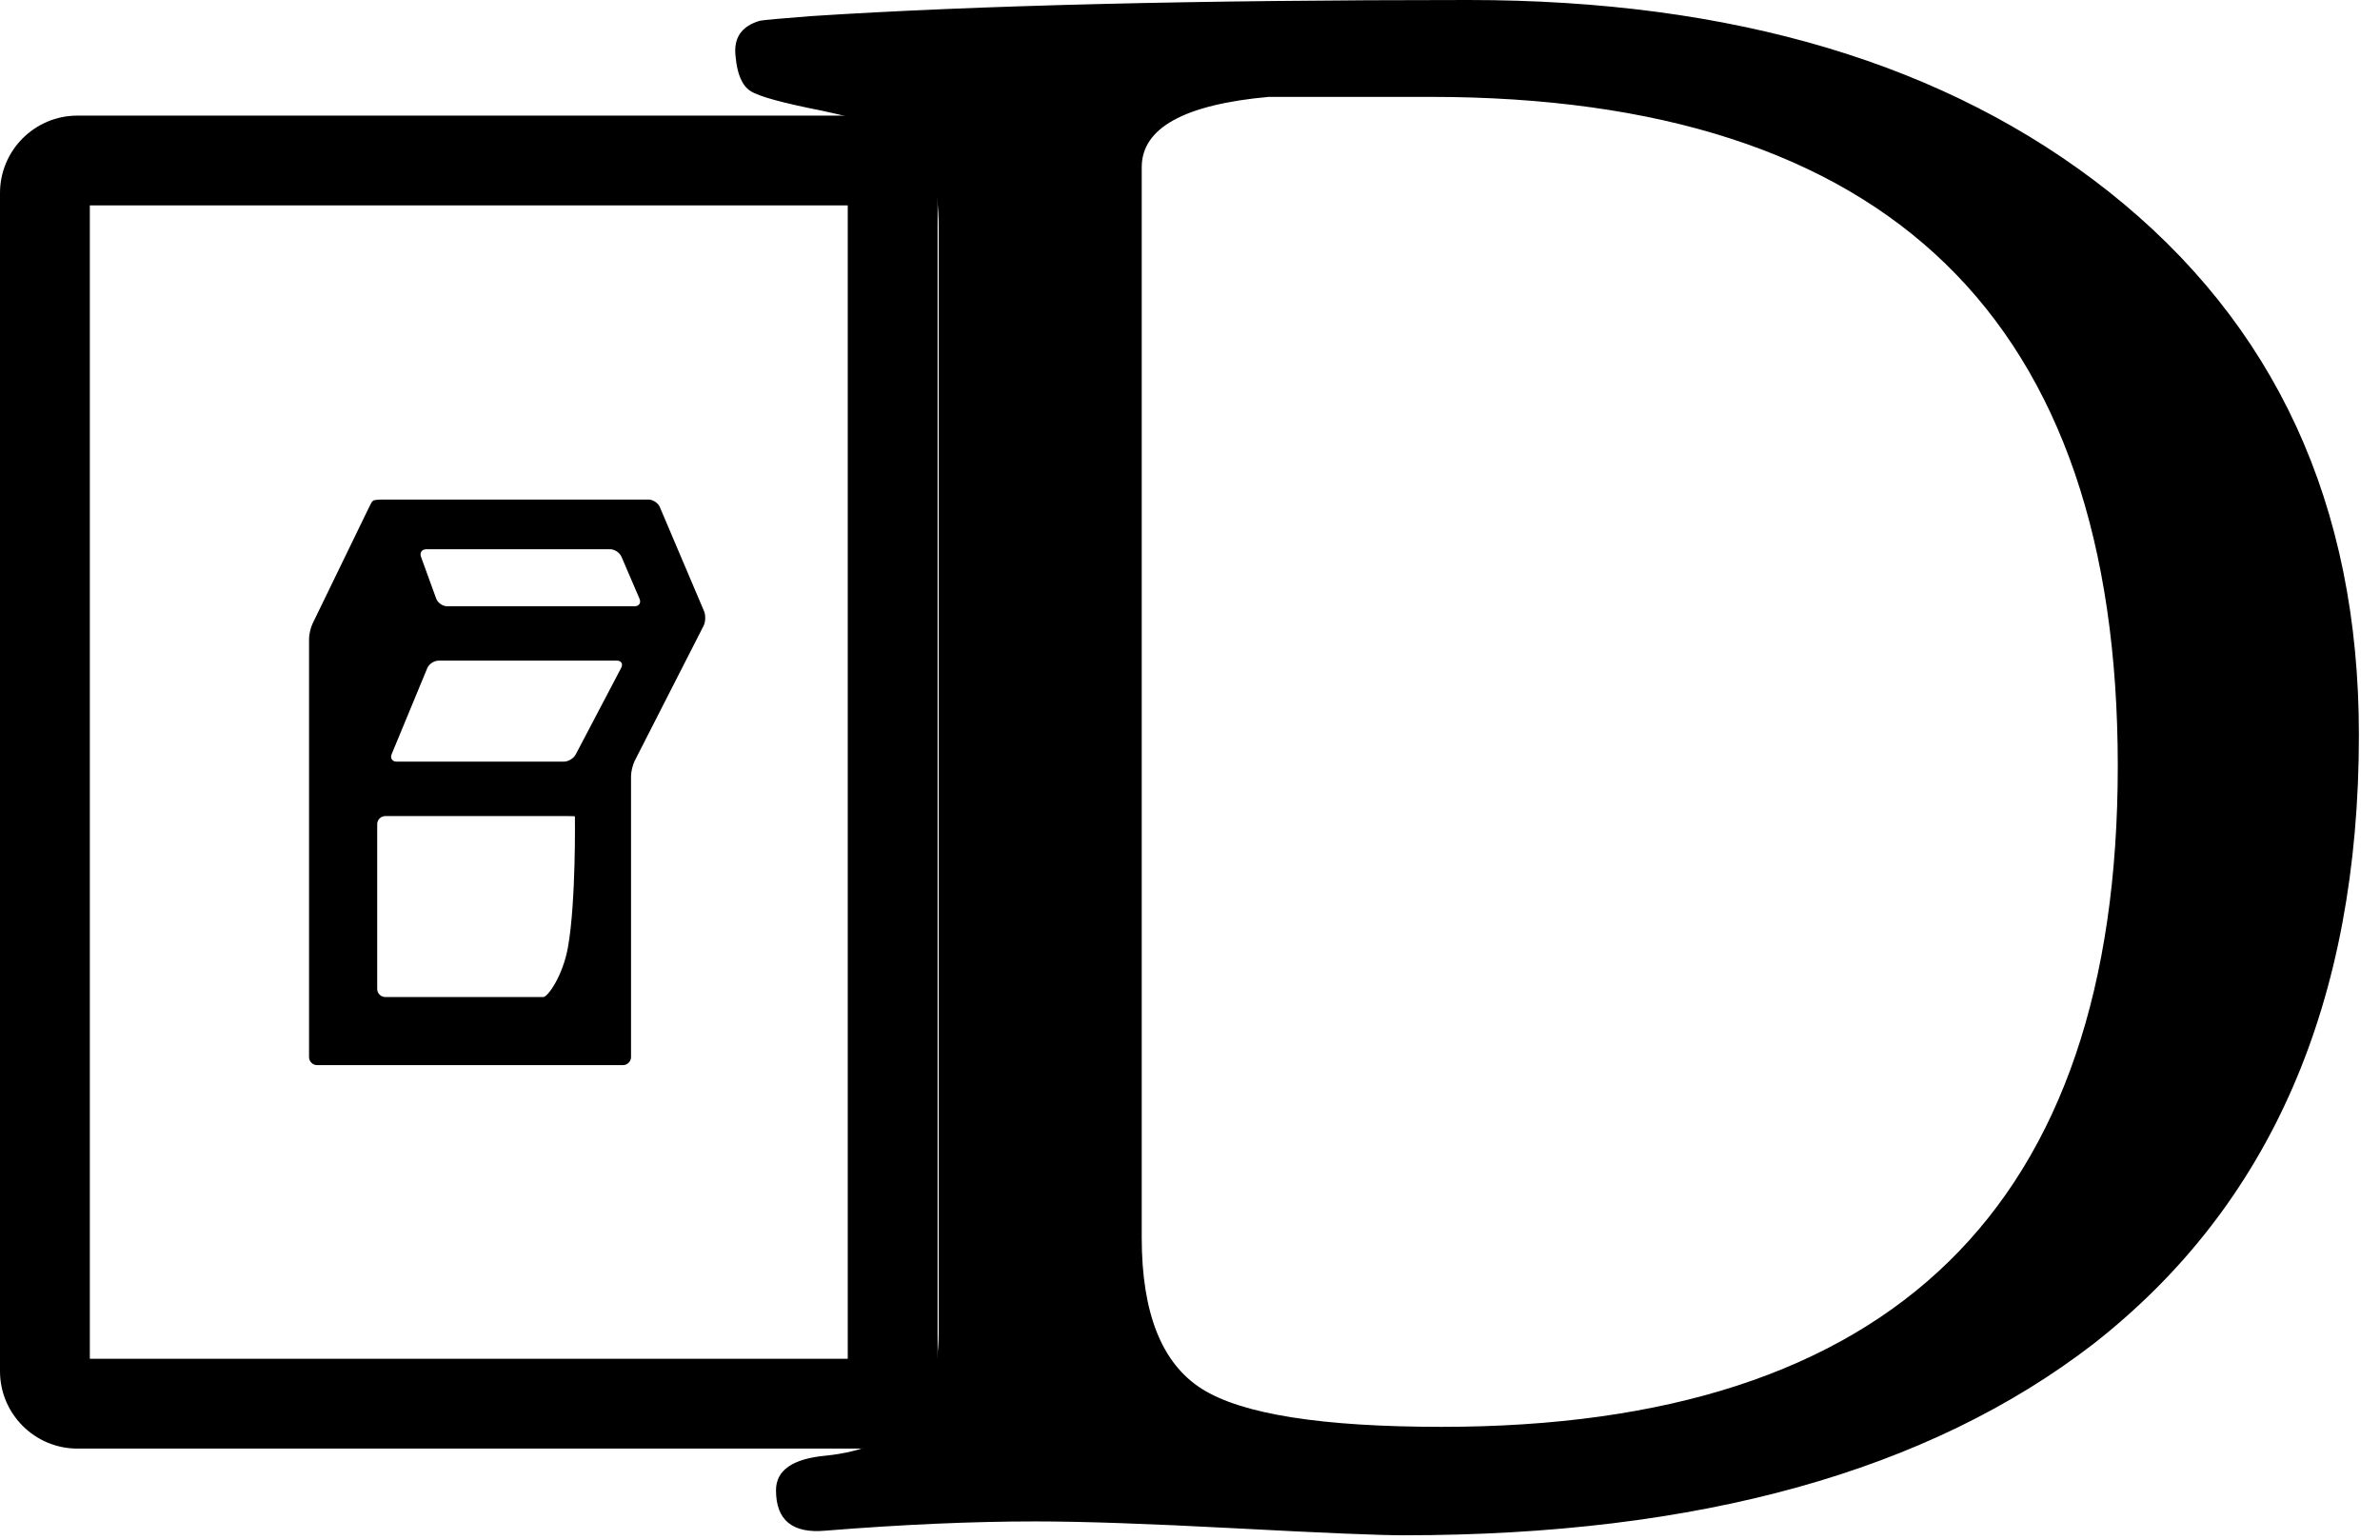 <?xml version="1.0" encoding="UTF-8" standalone="no"?><!DOCTYPE svg PUBLIC "-//W3C//DTD SVG 1.1//EN" "http://www.w3.org/Graphics/SVG/1.1/DTD/svg11.dtd"><svg width="100%" height="100%" viewBox="0 0 102 66" version="1.1" xmlns="http://www.w3.org/2000/svg" xmlns:xlink="http://www.w3.org/1999/xlink" xml:space="preserve" xmlns:serif="http://www.serif.com/" style="fill-rule:evenodd;clip-rule:evenodd;stroke-linejoin:round;stroke-miterlimit:1.414;"><path d="M101.096,31.497c0,11.471 -3.791,20.173 -11.373,26.107c-7.087,5.472 -16.943,8.208 -29.568,8.208c-1.055,0 -3.445,-0.099 -7.169,-0.297c-3.725,-0.198 -6.593,-0.297 -8.604,-0.297c-2.703,0 -5.703,0.132 -8.999,0.396c-1.417,0.132 -2.126,-0.445 -2.126,-1.731c0,-0.857 0.709,-1.351 2.126,-1.483c3.231,-0.33 4.846,-2.093 4.846,-5.291l0,-47.368c0,-1.78 -0.363,-2.983 -1.088,-3.61c-0.593,-0.494 -1.895,-0.956 -3.906,-1.384c-1.681,-0.33 -2.703,-0.61 -3.066,-0.841c-0.362,-0.231 -0.577,-0.725 -0.643,-1.483c-0.099,-0.791 0.248,-1.302 1.039,-1.533c0.165,-0.033 0.89,-0.099 2.175,-0.198c7.087,-0.461 16.482,-0.692 28.184,-0.692c11.373,0 20.52,2.736 27.442,8.208c7.153,5.67 10.73,13.433 10.73,23.289Zm-10.334,1.335c0,-19.119 -9.823,-28.679 -29.47,-28.679c-4.614,0 -6.922,0 -6.922,0c-3.626,0.33 -5.439,1.335 -5.439,3.017l0,45.885c0,3.23 0.857,5.389 2.571,6.477c1.714,1.088 5.143,1.632 10.285,1.632c19.316,0 28.975,-9.444 28.975,-28.332Z" style="fill-rule:nonzero;"/><path d="M36.864,62.096l-33.546,0c-1.83,0 -3.318,-1.488 -3.318,-3.318l0,-50.504c0,-1.83 1.488,-3.318 3.318,-3.318l33.546,0c1.83,0 3.318,1.488 3.318,3.318l0,50.504c0,1.83 -1.487,3.318 -3.318,3.318Zm-33.014,-3.85l32.482,0l0,-49.44l-32.482,0l0,49.44Z" style="fill-rule:nonzero;"/><path d="M27.201,32.616c-0.086,0.171 -0.157,0.467 -0.157,0.659l0,12.036c0,0.191 -0.156,0.348 -0.348,0.348l-13.103,0c-0.191,0 -0.348,-0.156 -0.348,-0.348l0,-17.922c0,-0.191 0.068,-0.489 0.153,-0.661l2.391,-4.926c0.084,-0.172 0.154,-0.304 0.156,-0.293c0.003,0.011 0.018,-0.005 0.034,-0.037c0.016,-0.032 0.186,-0.058 0.377,-0.058l11.437,0c0.192,0 0.409,0.144 0.485,0.321l1.896,4.464c0.075,0.177 0.065,0.461 -0.022,0.631l-2.951,5.786Zm-8.408,-4.296c-0.191,0 -0.408,0.144 -0.482,0.323l-1.525,3.684c-0.073,0.177 0.024,0.322 0.215,0.322l7.163,0c0.192,0 0.422,-0.139 0.51,-0.309l1.949,-3.712c0.089,-0.17 0.005,-0.309 -0.186,-0.309l-7.644,0l0,0.001Zm4.492,14.419c0.191,0 0.839,-0.912 1.057,-2.139c0.348,-1.959 0.297,-5.598 0.297,-5.606c0,-0.006 -0.156,-0.012 -0.348,-0.012l-7.777,0c-0.192,0 -0.348,0.156 -0.348,0.348l0,7.061c0,0.192 0.156,0.348 0.348,0.348l6.771,0l0,0Zm-5.013,-19.195c-0.192,0 -0.295,0.147 -0.228,0.327l0.65,1.788c0.067,0.182 0.276,0.329 0.468,0.329l8.035,0c0.192,0 0.287,-0.145 0.211,-0.321l-0.774,-1.802c-0.076,-0.176 -0.294,-0.321 -0.486,-0.321l-7.876,0Z" style="fill-rule:nonzero;"/></svg>